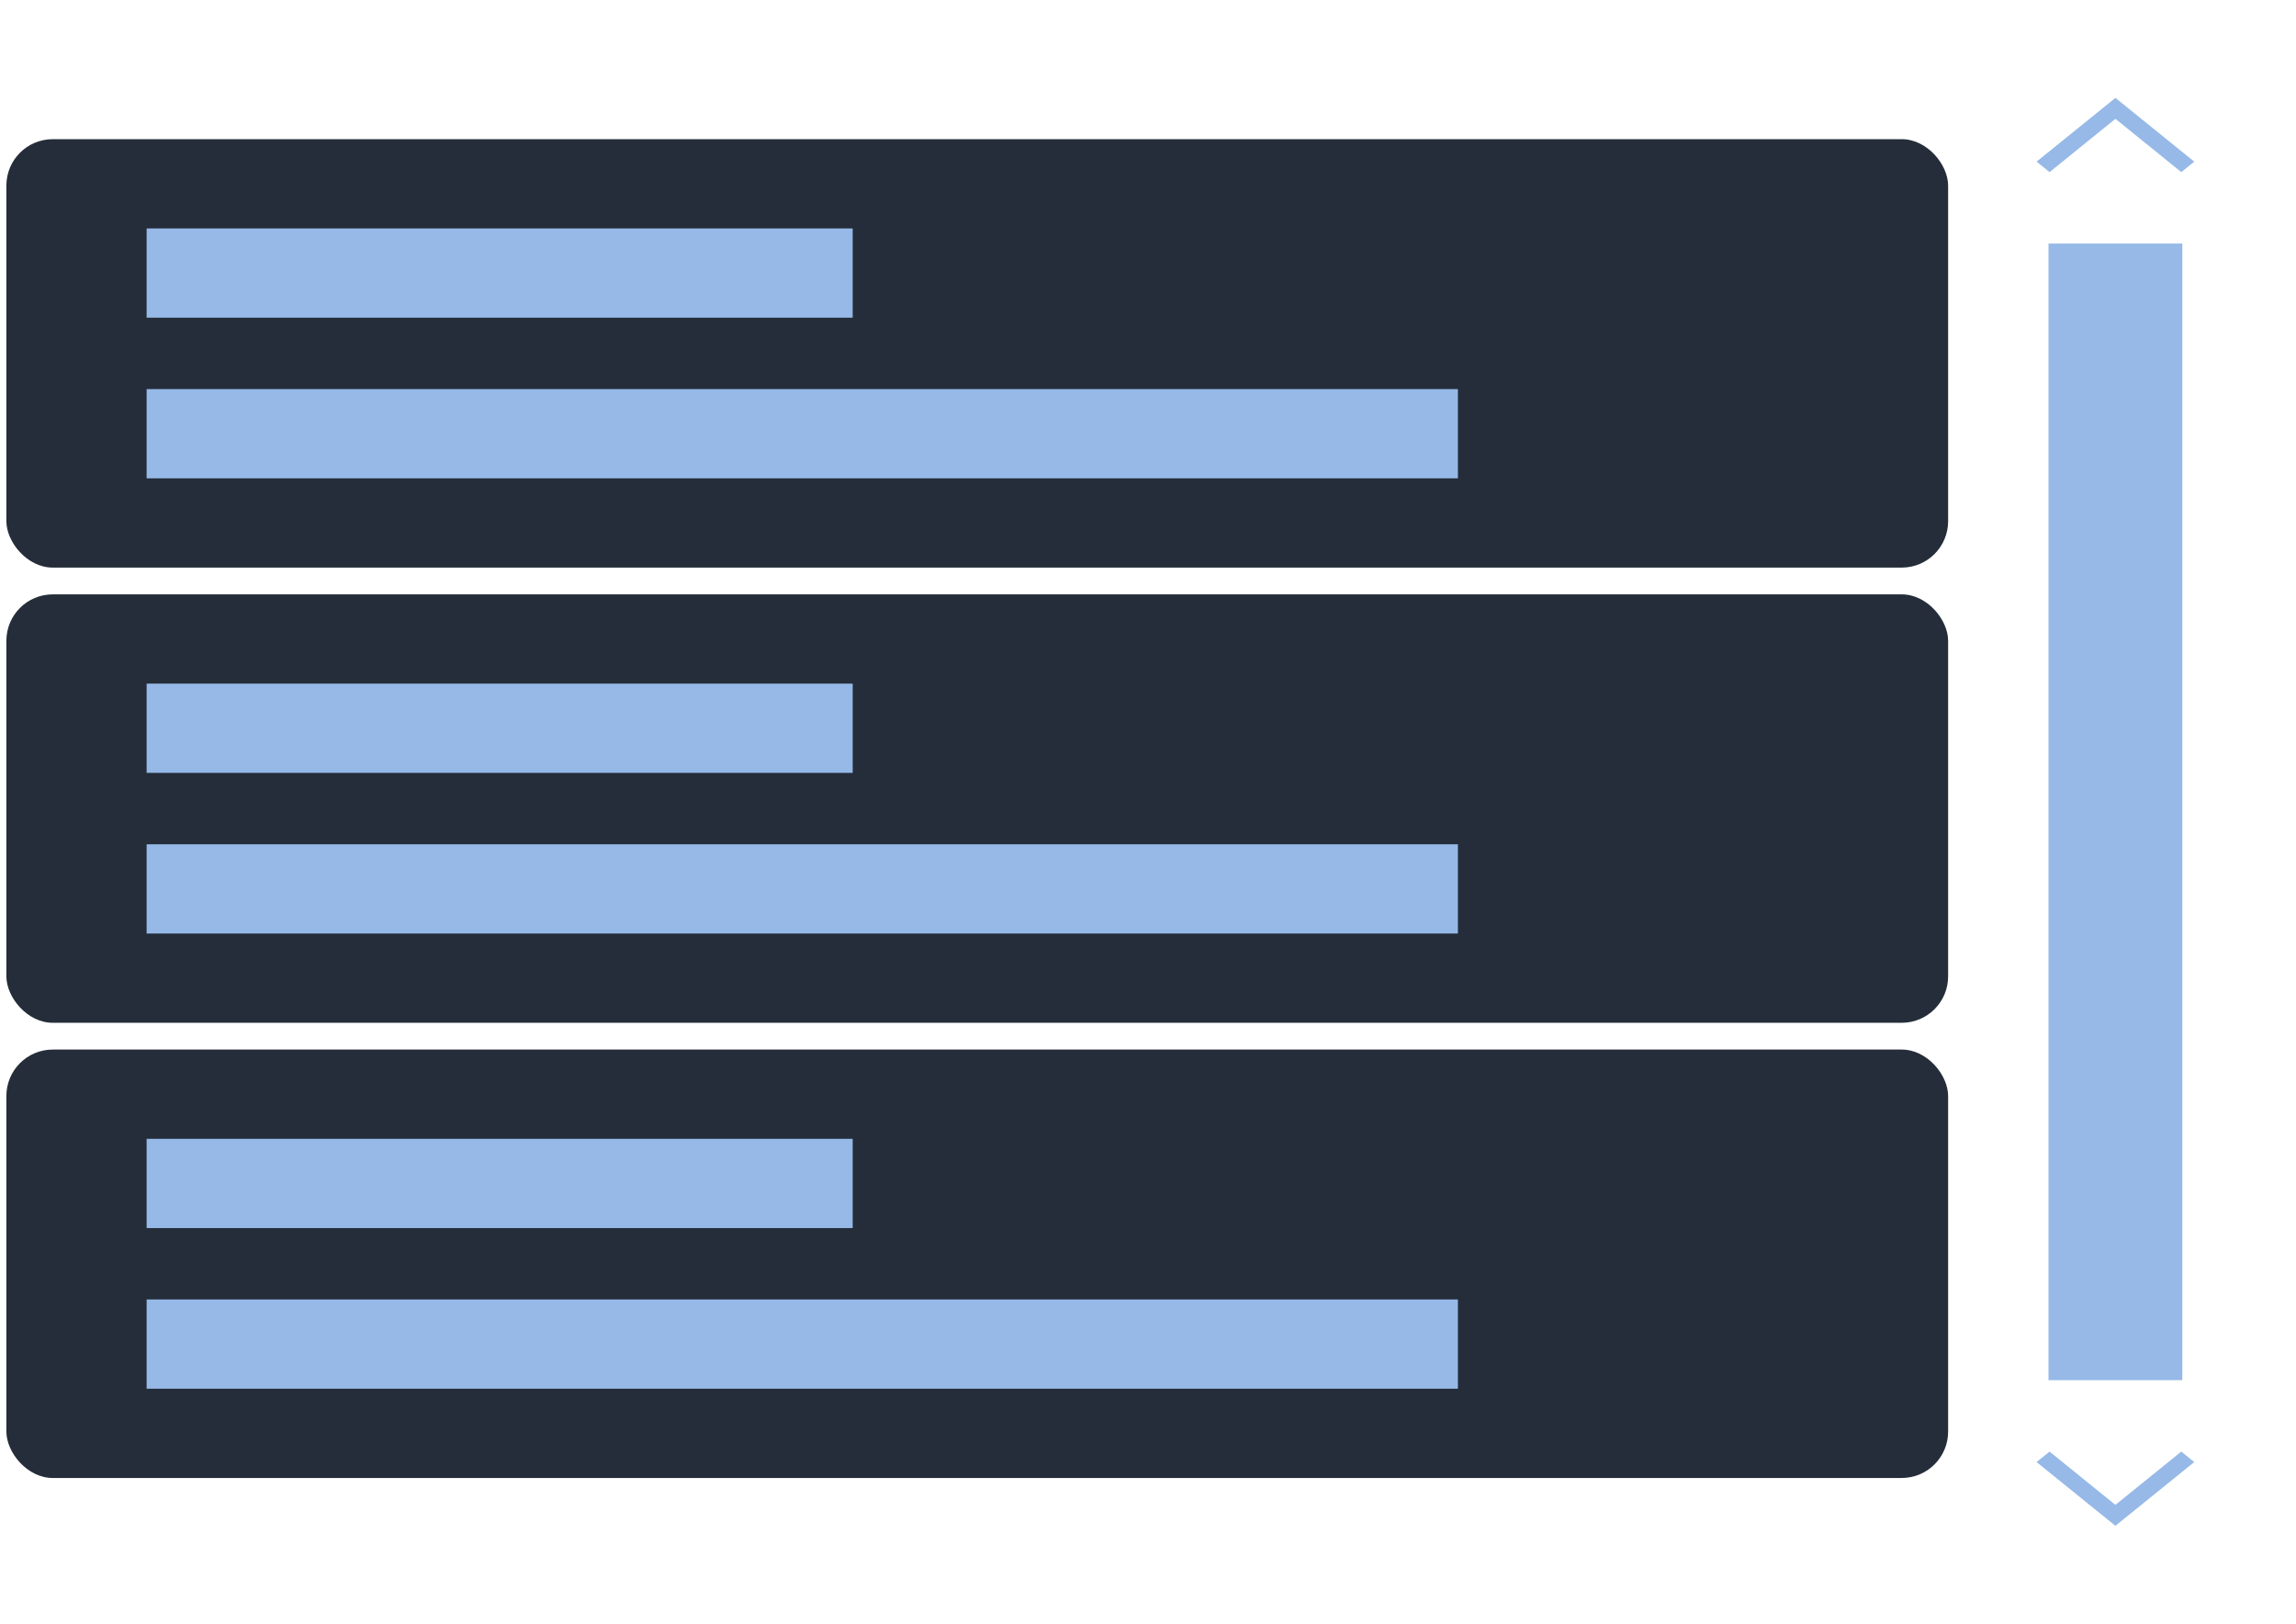<?xml version="1.0" encoding="UTF-8" standalone="no"?>
<svg
   width="99"
   height="70"
   viewBox="0 0 99 70"
   fill="none"
   version="1.1"
   id="svg1290"
   sodipodi:docname="scrollbar_normal_dark.svg"
   inkscape:version="1.1.1 (3bf5ae0d25, 2021-09-20)"
   xmlns:inkscape="http://www.inkscape.org/namespaces/inkscape"
   xmlns:sodipodi="http://sodipodi.sourceforge.net/DTD/sodipodi-0.dtd"
   xmlns="http://www.w3.org/2000/svg"
   xmlns:svg="http://www.w3.org/2000/svg">
  <defs
     id="defs1294" />
  <sodipodi:namedview
     id="namedview1292"
     pagecolor="#ffffff"
     bordercolor="#666666"
     borderopacity="1.0"
     inkscape:pageshadow="2"
     inkscape:pageopacity="0.0"
     inkscape:pagecheckerboard="0"
     showgrid="false"
     inkscape:zoom="10.79798"
     inkscape:cx="49.5"
     inkscape:cy="34.960243"
     inkscape:window-width="1920"
     inkscape:window-height="1017"
     inkscape:window-x="1912"
     inkscape:window-y="-8"
     inkscape:window-maximized="1"
     inkscape:current-layer="svg1290" />
  <path
     d="M88.374 7.42L87.815 6.968L91.214 4.22L94.612 6.968L94.054 7.42L91.214 5.123L88.374 7.42Z"
     fill="#2B3050"
     id="path1256"
     style="fill:#96b9e7;fill-opacity:1" />
  <mask
     id="mask0_723_786"
     style="mask-type:alpha"
     maskUnits="userSpaceOnUse"
     x="84"
     y="0"
     width="15"
     height="12">
    <rect
       x="84"
       width="14.426"
       height="11.667"
       fill="#D9D9D9"
       id="rect1258" />
  </mask>
  <g
     mask="url(#mask0_723_786)"
     id="g1261" />
  <path
     d="M94.053 62.58L94.611 63.032L91.213 65.78L87.814 63.032L88.373 62.58L91.213 64.877L94.053 62.58Z"
     fill="#2B3050"
     id="path1263"
     style="fill:#96b9e7;fill-opacity:1" />
  <mask
     id="mask1_723_786"
     style="mask-type:alpha"
     maskUnits="userSpaceOnUse"
     x="84"
     y="58"
     width="15"
     height="12">
    <rect
       x="98.427"
       y="70"
       width="14.426"
       height="11.667"
       transform="rotate(-180 98.427 70)"
       fill="#D9D9D9"
       id="rect1265" />
  </mask>
  <g
     mask="url(#mask1_723_786)"
     id="g1268" />
  <rect
     x="88.328"
     y="10.5"
     width="5.77"
     height="49"
     fill="#2B3050"
     id="rect1270"
     style="fill:#96b9e7;fill-opacity:1" />
  <rect
     x="0.275"
     y="6"
     width="83.725"
     height="18.47"
     rx="2"
     fill="#F2F2F2"
     id="rect1272"
     style="fill:#242d39;fill-opacity:1" />
  <rect
     x="6.322"
     y="9.848"
     width="30.445"
     height="3.848"
     fill="#D9D9D9"
     id="rect1274"
     style="fill:#96b9e7;fill-opacity:1" />
  <rect
     x="6.322"
     y="16.774"
     width="56.541"
     height="3.848"
     fill="#D9D9D9"
     id="rect1276"
     style="fill:#96b9e7;fill-opacity:1" />
  <rect
     x="0.275"
     y="25.624"
     width="83.725"
     height="18.47"
     rx="2"
     fill="#F2F2F2"
     id="rect1278"
     style="fill:#242d39;fill-opacity:1" />
  <rect
     x="6.322"
     y="29.472"
     width="30.445"
     height="3.848"
     fill="#D9D9D9"
     id="rect1280"
     style="fill:#96b9e7;fill-opacity:1" />
  <rect
     x="6.322"
     y="36.398"
     width="56.541"
     height="3.848"
     fill="#D9D9D9"
     id="rect1282"
     style="fill:#96b9e7;fill-opacity:1" />
  <rect
     x="0.275"
     y="45.248"
     width="83.725"
     height="18.47"
     rx="2"
     fill="#F2F2F2"
     id="rect1284"
     style="fill:#242d39;fill-opacity:1" />
  <rect
     x="6.322"
     y="49.096"
     width="30.445"
     height="3.848"
     fill="#D9D9D9"
     id="rect1286"
     style="fill:#96b9e7;fill-opacity:1" />
  <rect
     x="6.322"
     y="56.022"
     width="56.541"
     height="3.848"
     fill="#D9D9D9"
     id="rect1288"
     style="fill:#96b9e7;fill-opacity:1" />
</svg>
